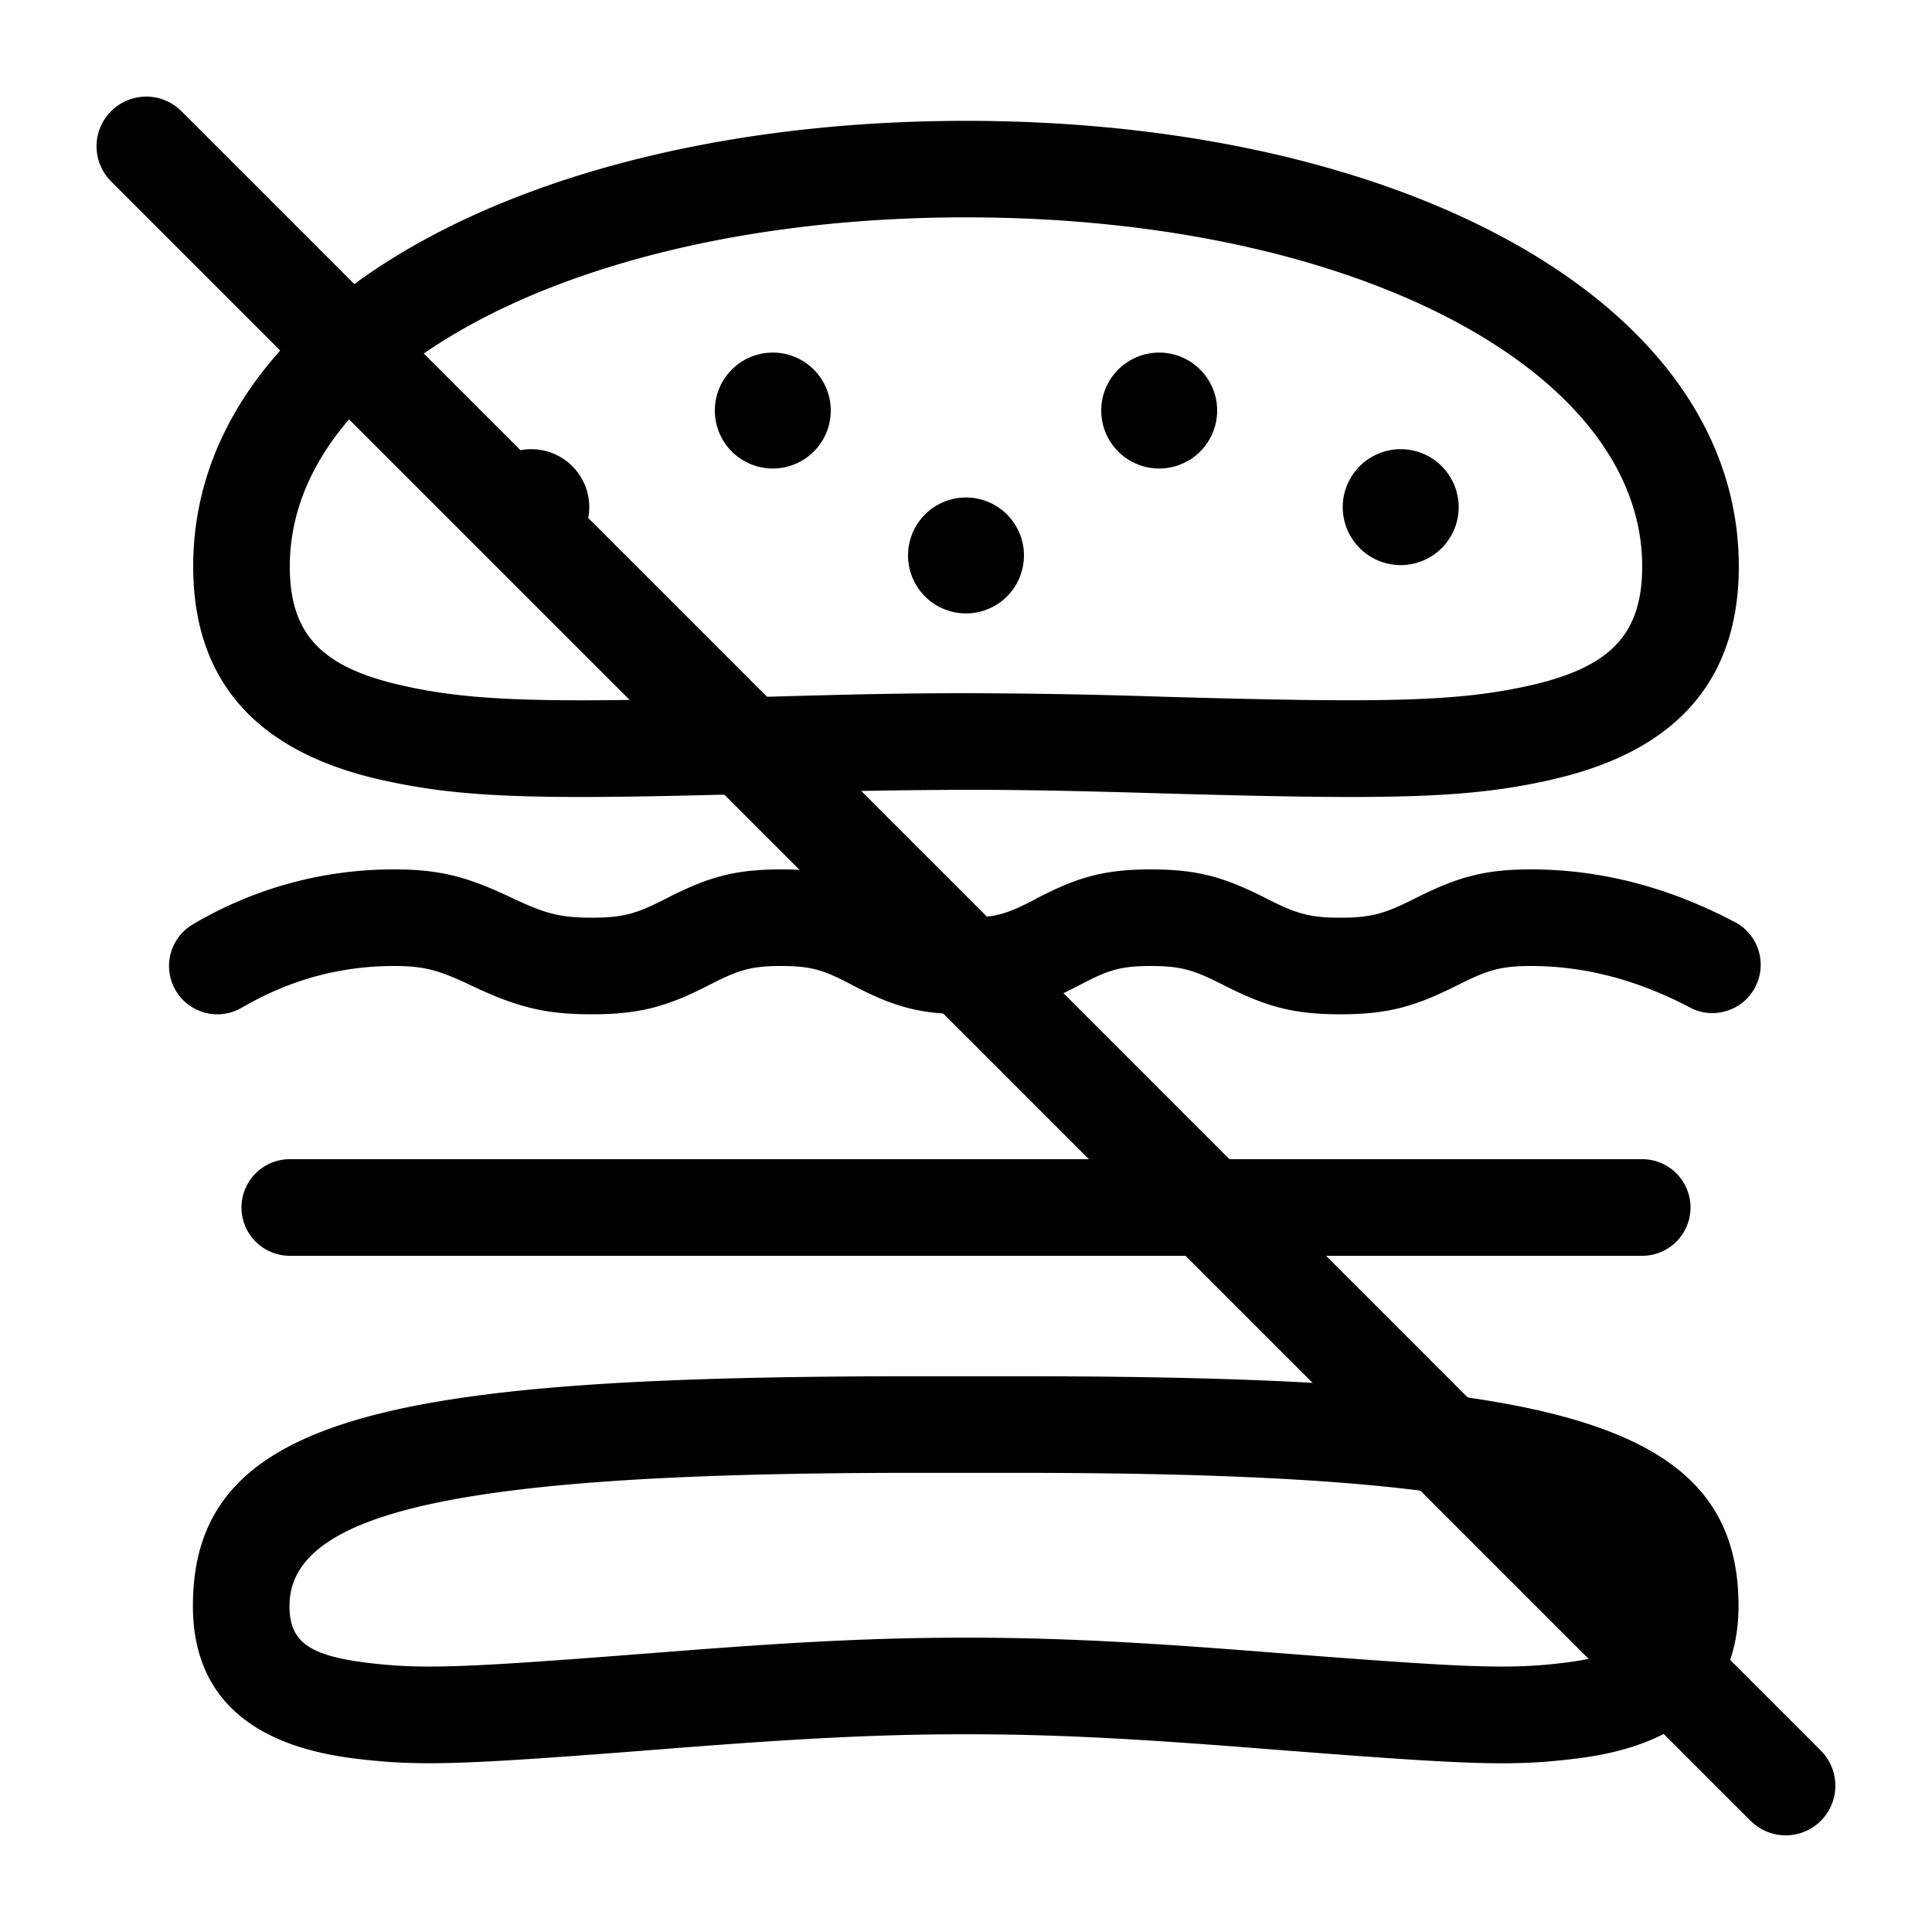 <svg xmlns="http://www.w3.org/2000/svg" width="1em" height="1em" viewBox="0 0 20 20"><g fill="currentColor"><path fill-rule="evenodd" d="M3.671 18.204c-1.06-.13-1.674-.632-1.674-1.58c0-1.967 2.051-2.366 7.294-2.377h1.411c5.243.01 7.295.41 7.295 2.377c0 .948-.615 1.45-1.675 1.58c-.692.086-1.121.065-3.295-.105c-1.283-.101-2.118-.146-3.03-.146c-.912 0-1.748.045-3.03.146c-2.174.17-2.604.19-3.296.105m5.622-2.957c-4.42.009-6.296.375-6.296 1.377c0 .361.185.512.797.588c.592.073 1.021.052 3.095-.11c1.306-.103 2.163-.149 3.108-.149c.944 0 1.801.046 3.108.149c2.073.162 2.503.183 3.095.11c.611-.076.797-.227.797-.588c0-1.002-1.877-1.368-6.297-1.377h-.735zm6.77-7.177C17.315 7.788 18 7.077 18 5.864c0-2.75-3.503-4.613-8-4.613S2 3.114 2 5.863c0 1.213.685 1.924 1.937 2.208c.871.197 1.658.21 4.035.142A66.31 66.31 0 0 1 10 8.176c.59 0 1.104.01 2.028.037c2.377.068 3.164.055 4.035-.142M10 2.25c4.018 0 7 1.587 7 3.613c0 .703-.329 1.044-1.158 1.232c-.752.17-1.514.183-3.785.118A67.172 67.172 0 0 0 10 7.176c-.602 0-1.123.01-2.057.037c-2.271.065-3.033.053-3.785-.118C3.328 6.907 3 6.566 3 5.863C3 3.837 5.982 2.25 10 2.25" clip-rule="evenodd"/><path d="M2.502 10.432a.5.5 0 0 1-.504-.864A4.074 4.074 0 0 1 4.08 9c.486 0 .766.081 1.213.292l.012.006c.334.157.489.202.82.202c.327 0 .466-.042.764-.195l.012-.006C7.321 9.084 7.596 9 8.086 9c.497 0 .772.086 1.193.307c.292.154.418.193.721.193s.428-.04.715-.19l.004-.003c.421-.22.697-.307 1.195-.307c.492 0 .768.084 1.196.301l.005.003c.304.154.44.196.76.196s.46-.042.768-.197l.006-.003c.432-.217.708-.3 1.199-.3c.73 0 1.444.188 2.138.56a.5.5 0 0 1-.472.88c-.552-.294-1.105-.44-1.666-.44c-.31 0-.446.041-.75.194l-.007.003c-.435.219-.715.303-1.216.303s-.78-.085-1.212-.304l-.006-.003c-.3-.152-.433-.193-.743-.193s-.44.04-.729.193l-.005.002c-.417.22-.69.305-1.18.305s-.763-.085-1.182-.305l-.004-.002c-.29-.153-.418-.193-.728-.193c-.307 0-.438.04-.729.189l-.012.006c-.428.22-.712.305-1.22.305c-.504 0-.791-.083-1.247-.298l-.012-.006C4.541 10.043 4.393 10 4.08 10c-.56 0-1.082.143-1.578.432M3 13a.5.5 0 0 1 0-1h14a.5.5 0 0 1 0 1zm3.1-7.75a.6.6 0 1 1-1.2 0a.6.6 0 0 1 1.2 0m2.5-1a.6.6 0 1 1-1.2 0a.6.6 0 0 1 1.2 0m2 1.5a.6.6 0 1 1-1.2 0a.6.6 0 0 1 1.2 0m2-1.5a.6.6 0 1 1-1.2 0a.6.6 0 0 1 1.2 0m2.5 1a.6.6 0 1 1-1.2 0a.6.6 0 0 1 1.2 0"/><path d="M1.15 1.878a.514.514 0 0 1 .728-.727l16.971 16.971a.514.514 0 0 1-.727.727z"/></g></svg>